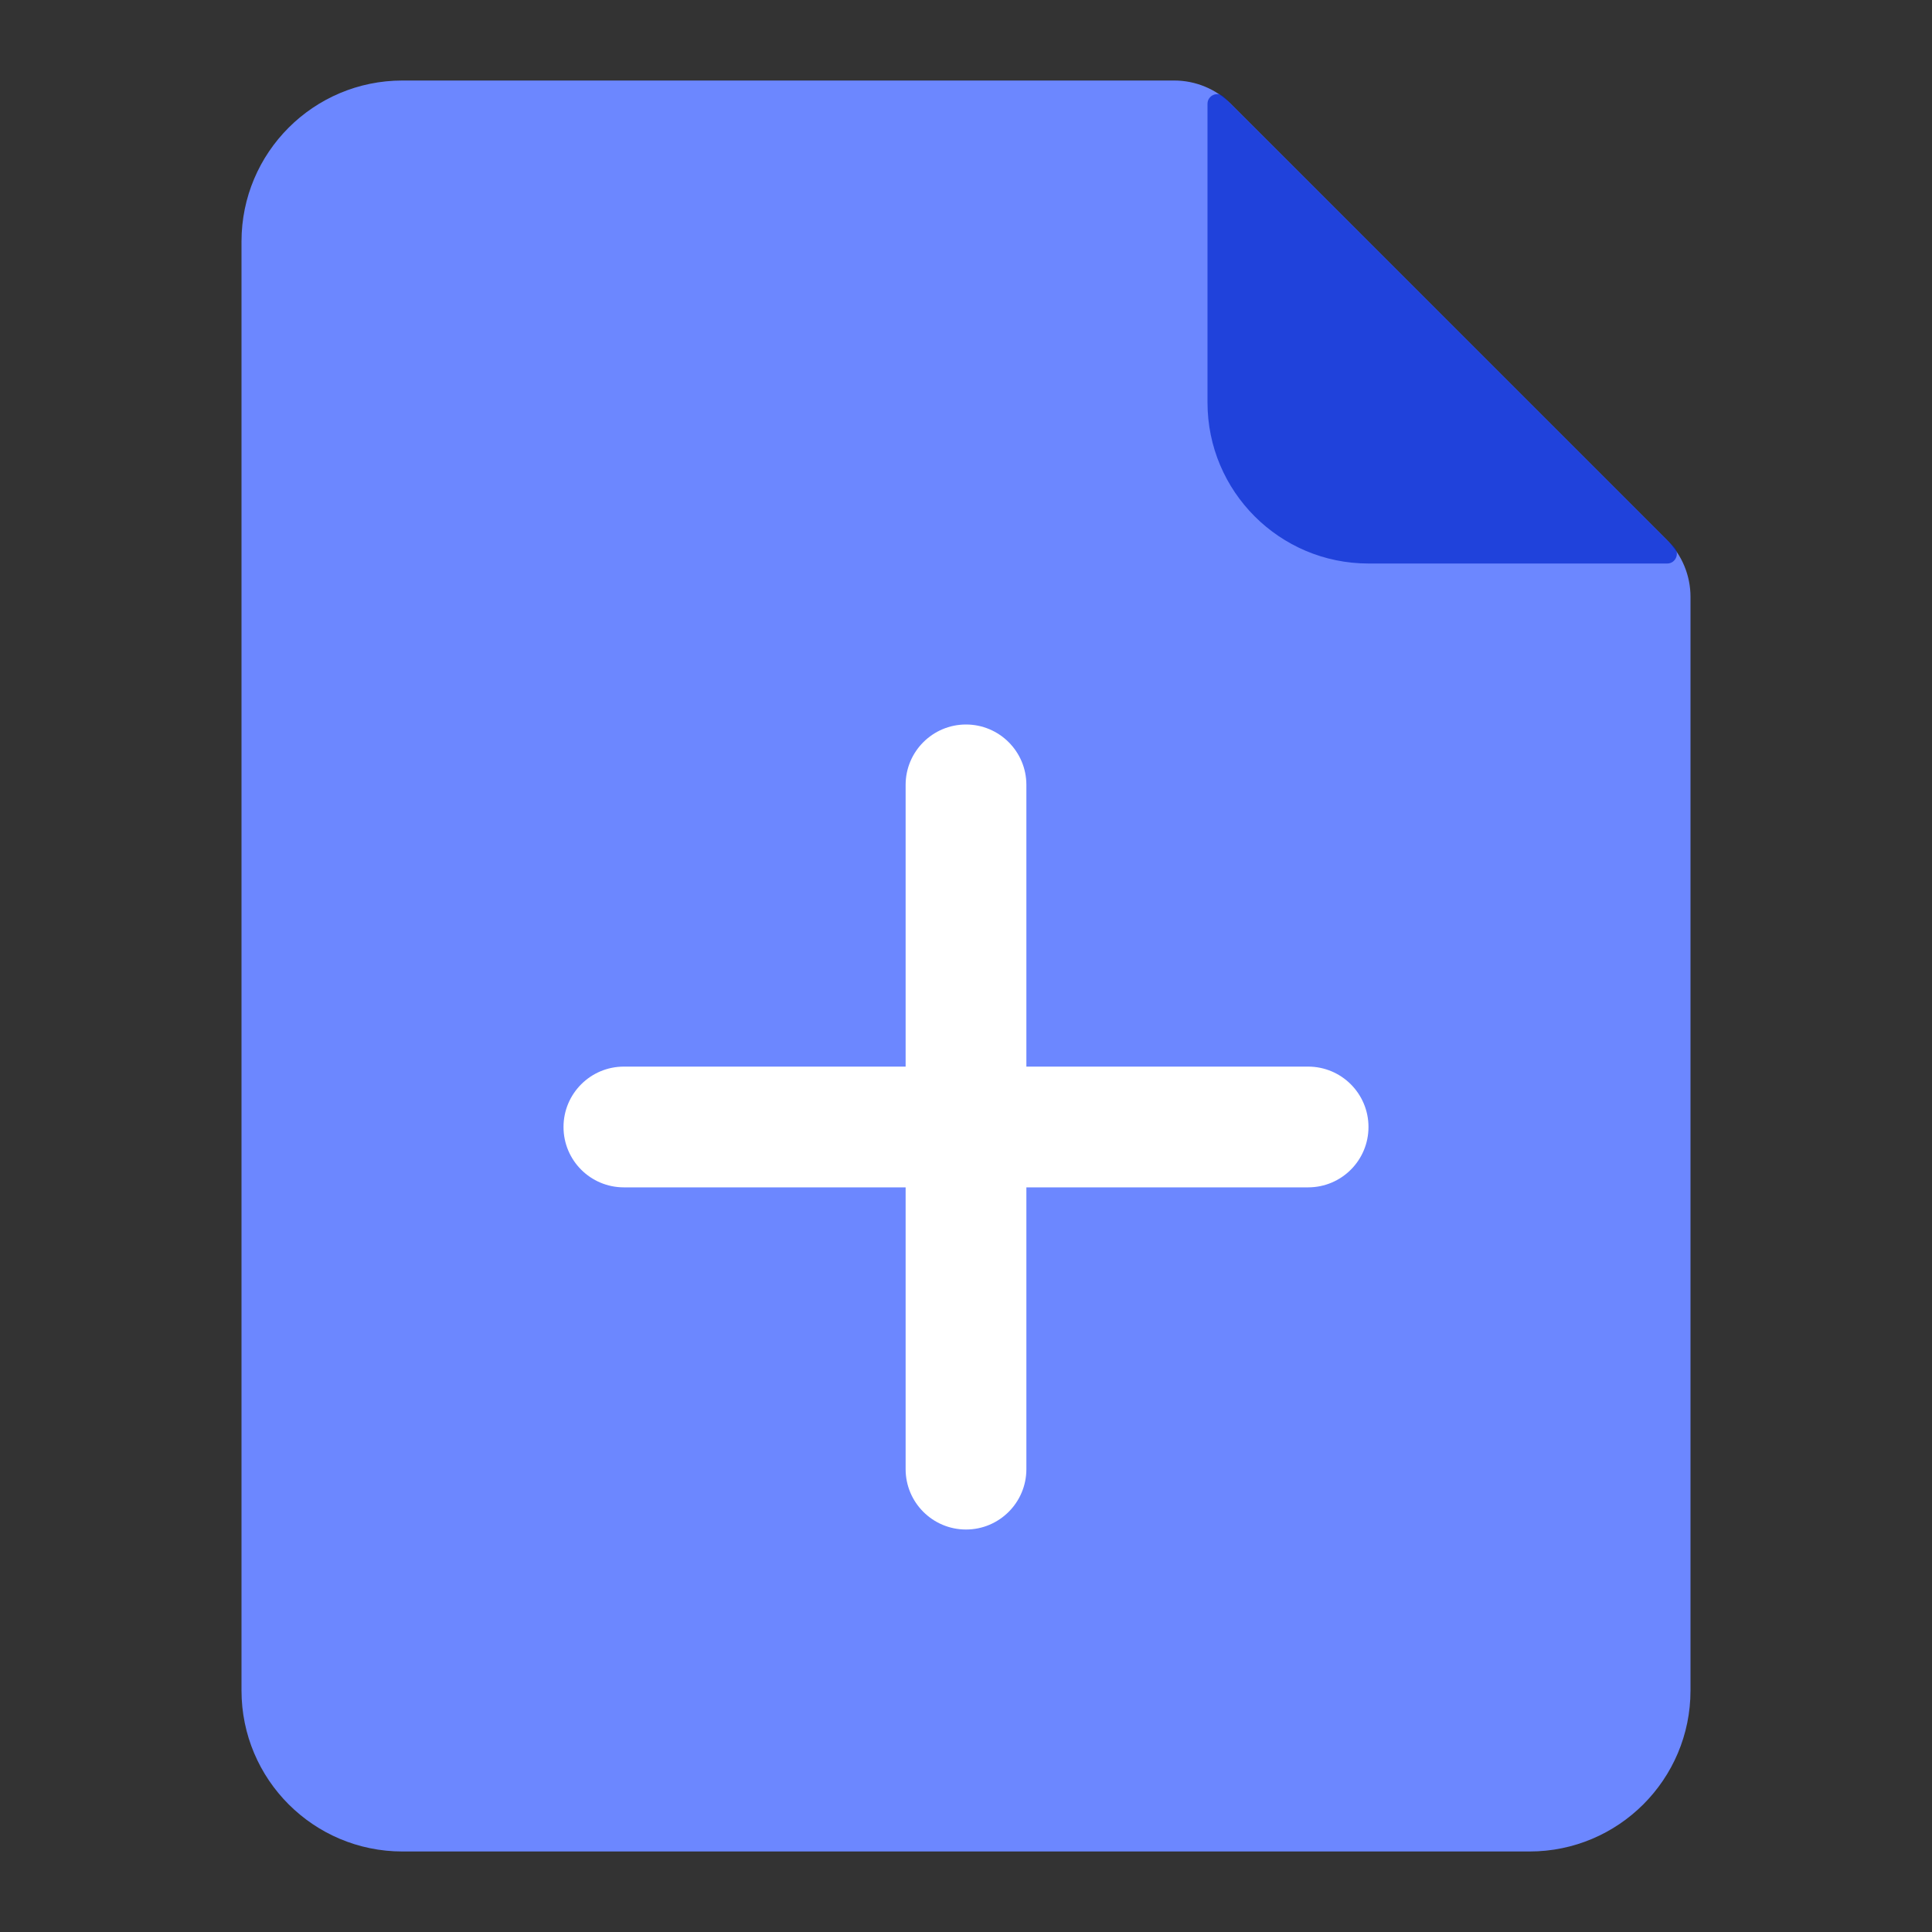 <svg width="40" height="40" viewBox="0 0 40 40" fill="none" xmlns="http://www.w3.org/2000/svg">
<rect x="0" y="0" width="40" height="40" fill="#333333" stroke="none"/>
<path d="M5 5C5 3.159 6.492 1.667 8.333 1.667H24.31C24.752 1.667 25.176 1.842 25.488 2.155L34.512 11.179C34.824 11.491 35 11.915 35 12.357V35C35 36.841 33.508 38.333 31.667 38.333H8.333C6.492 38.333 5 36.841 5 35V5Z" fill="#6C87FF"/>
<path opacity="0.7" d="M25 2.15C25 1.971 25.215 1.882 25.341 2.008L34.659 11.325C34.785 11.451 34.695 11.667 34.517 11.667H28.333C26.492 11.667 25 10.174 25 8.333V2.15Z" fill="#0025CC"/>
<path d="M20 15C19.31 15 18.75 15.56 18.75 16.25V22.083H12.917C12.226 22.083 11.667 22.643 11.667 23.333C11.667 24.024 12.226 24.583 12.917 24.583H18.75V30.417C18.75 31.107 19.31 31.667 20 31.667C20.69 31.667 21.25 31.107 21.25 30.417V24.583H27.083C27.774 24.583 28.333 24.024 28.333 23.333C28.333 22.643 27.774 22.083 27.083 22.083H21.25V16.25C21.25 15.56 20.69 15 20 15Z" fill="white"/>
</svg>
